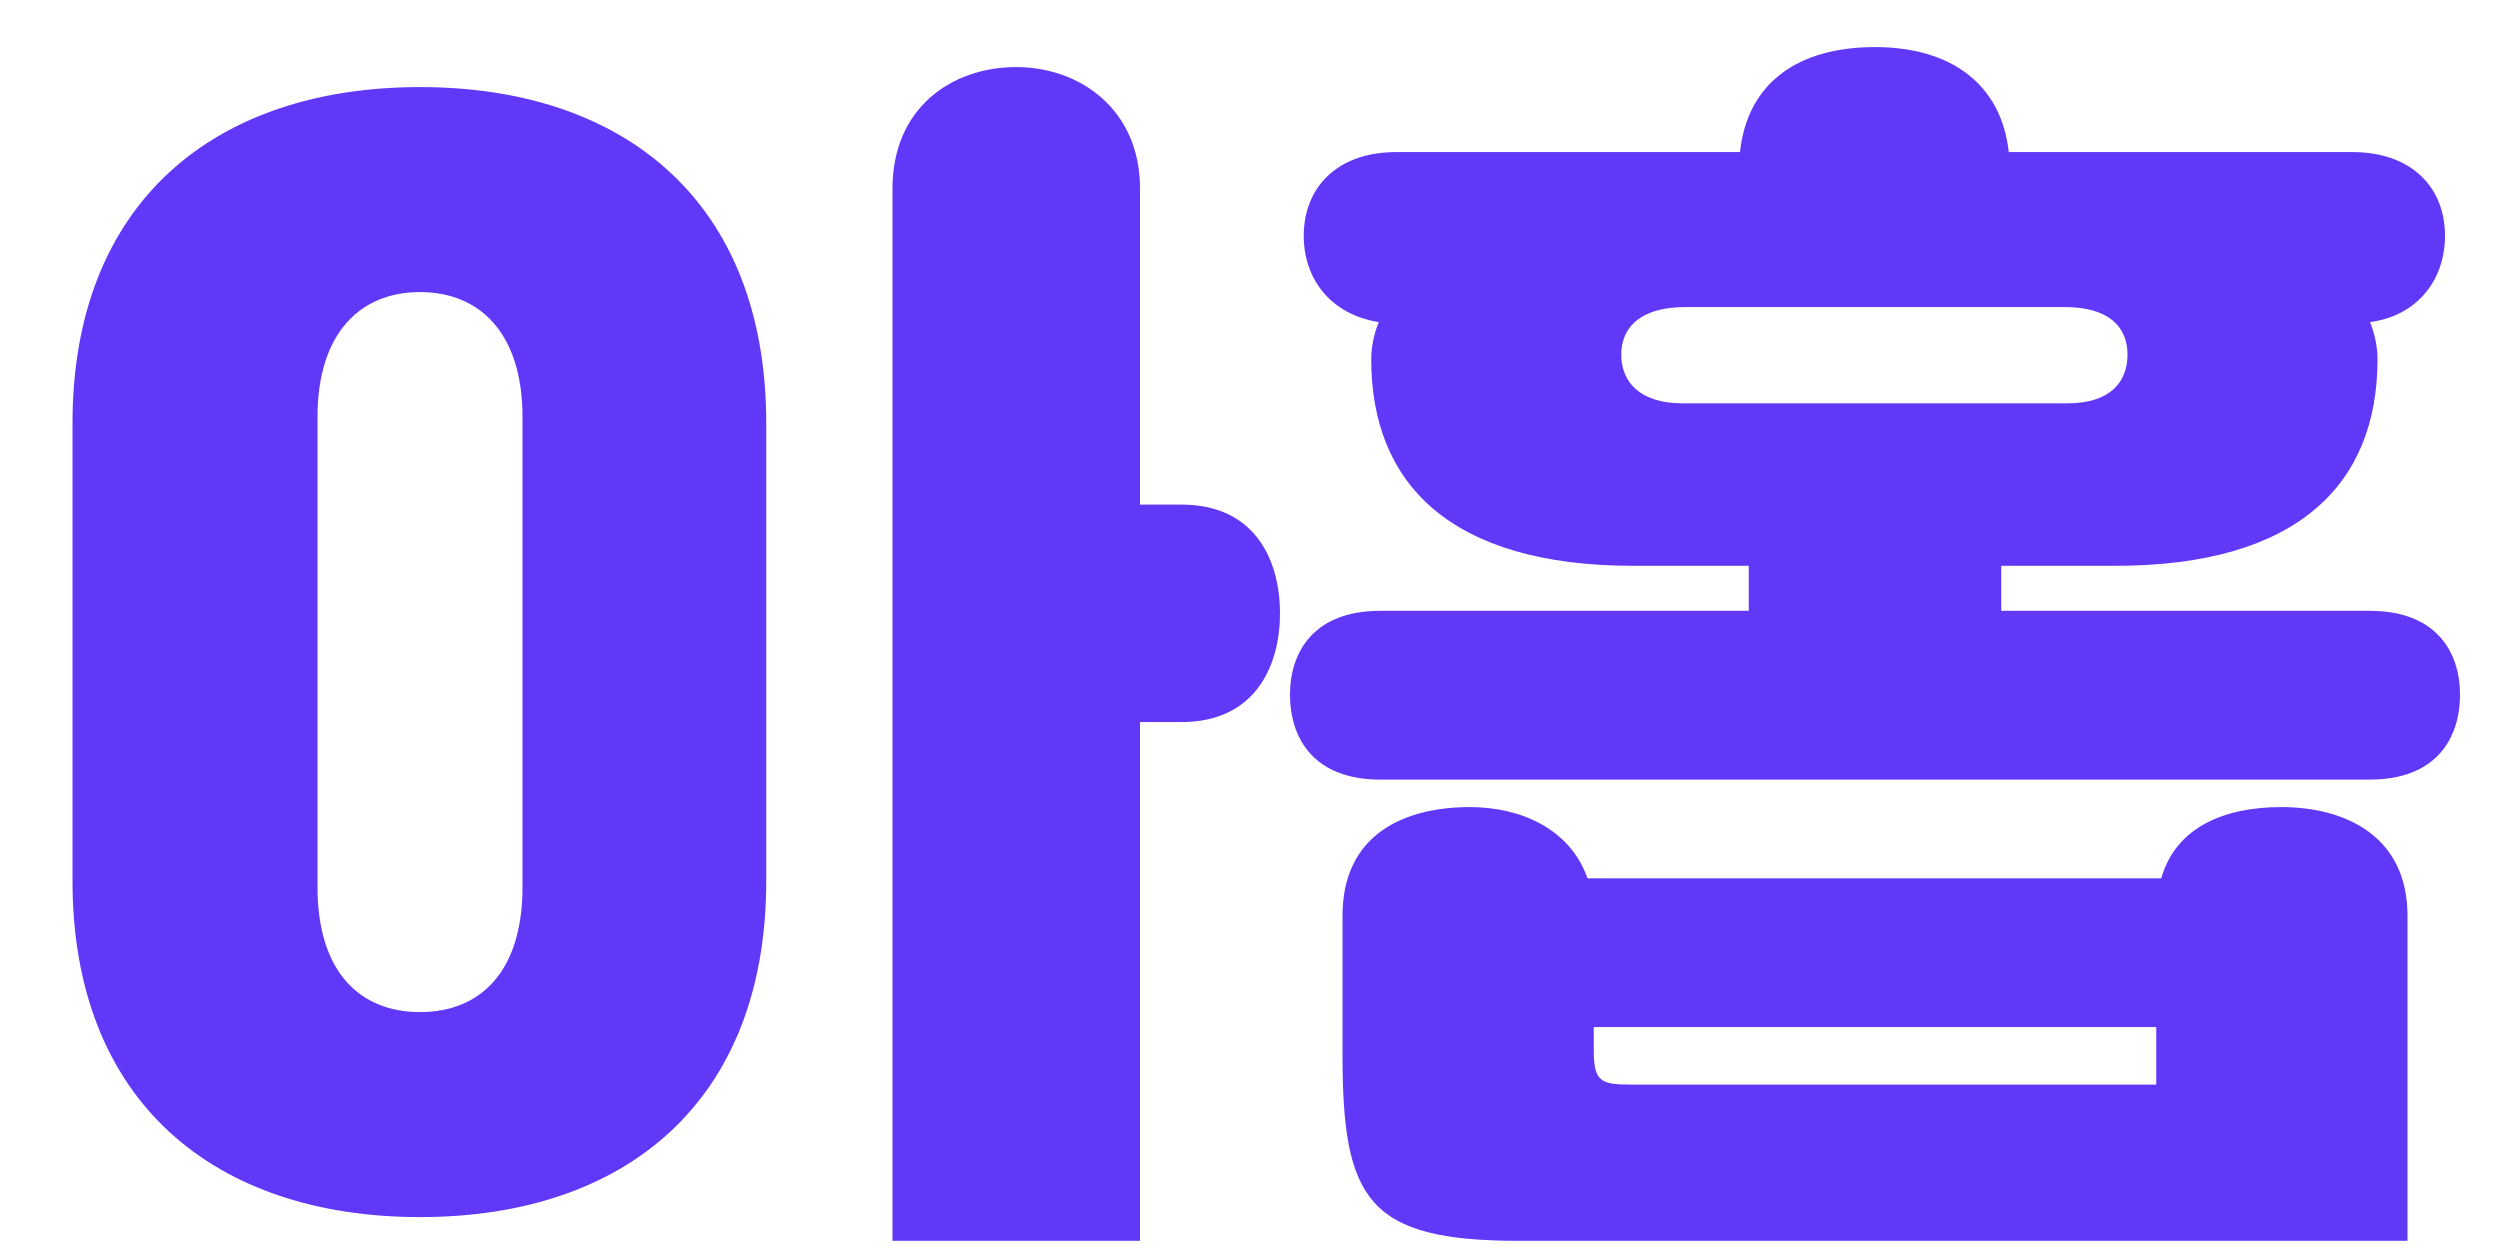 <svg width="24" height="12" viewBox="0 0 24 12" fill="none" xmlns="http://www.w3.org/2000/svg">
<path d="M0.696 8.456V4.064C0.696 1.94 2.064 0.836 4.032 0.836C6 0.836 7.356 1.94 7.356 4.064V8.456C7.356 10.58 6 11.684 4.032 11.684C2.064 11.684 0.696 10.58 0.696 8.456ZM8.568 11.912V1.808C8.568 1.04 9.132 0.644 9.756 0.644C10.368 0.644 10.944 1.052 10.944 1.808V4.844H11.34C12.072 4.844 12.288 5.408 12.288 5.888C12.288 6.38 12.06 6.932 11.34 6.932H10.944V11.912H8.568ZM3.048 4.004V8.516C3.048 9.332 3.456 9.716 4.032 9.716C4.608 9.716 5.016 9.332 5.016 8.516V4.004C5.016 3.2 4.608 2.804 4.032 2.804C3.456 2.804 3.048 3.2 3.048 4.004ZM20.304 5.432H19.212V5.864H22.752C23.388 5.864 23.616 6.26 23.616 6.668C23.616 7.1 23.376 7.484 22.752 7.484H13.248C12.624 7.484 12.384 7.1 12.384 6.668C12.384 6.26 12.612 5.864 13.248 5.864H16.788V5.432H15.684C13.92 5.432 13.164 4.64 13.164 3.452C13.164 3.332 13.188 3.212 13.236 3.092C12.78 3.02 12.516 2.684 12.516 2.264C12.516 1.796 12.84 1.46 13.404 1.46H16.704C16.776 0.788 17.268 0.452 18 0.452C18.72 0.452 19.212 0.8 19.284 1.46H22.584C23.148 1.46 23.472 1.796 23.472 2.264C23.472 2.684 23.208 3.032 22.752 3.092C22.8 3.212 22.824 3.332 22.824 3.452C22.824 4.64 22.068 5.432 20.304 5.432ZM14.112 7.748C14.592 7.748 15.072 7.952 15.24 8.432H20.748C20.892 7.928 21.372 7.748 21.9 7.748C22.512 7.748 23.112 8.024 23.112 8.792V11.912H14.58C13.128 11.912 12.888 11.516 12.888 10.124V8.792C12.888 8.012 13.476 7.748 14.112 7.748ZM19.824 2.948H16.176C15.768 2.948 15.564 3.128 15.564 3.404C15.564 3.668 15.744 3.872 16.152 3.872H19.848C20.256 3.872 20.424 3.668 20.424 3.404C20.424 3.128 20.232 2.948 19.824 2.948ZM15.648 10.412H20.7V9.86H15.3V10.076C15.3 10.376 15.36 10.412 15.648 10.412Z" fill="#6138F8"/>
</svg>